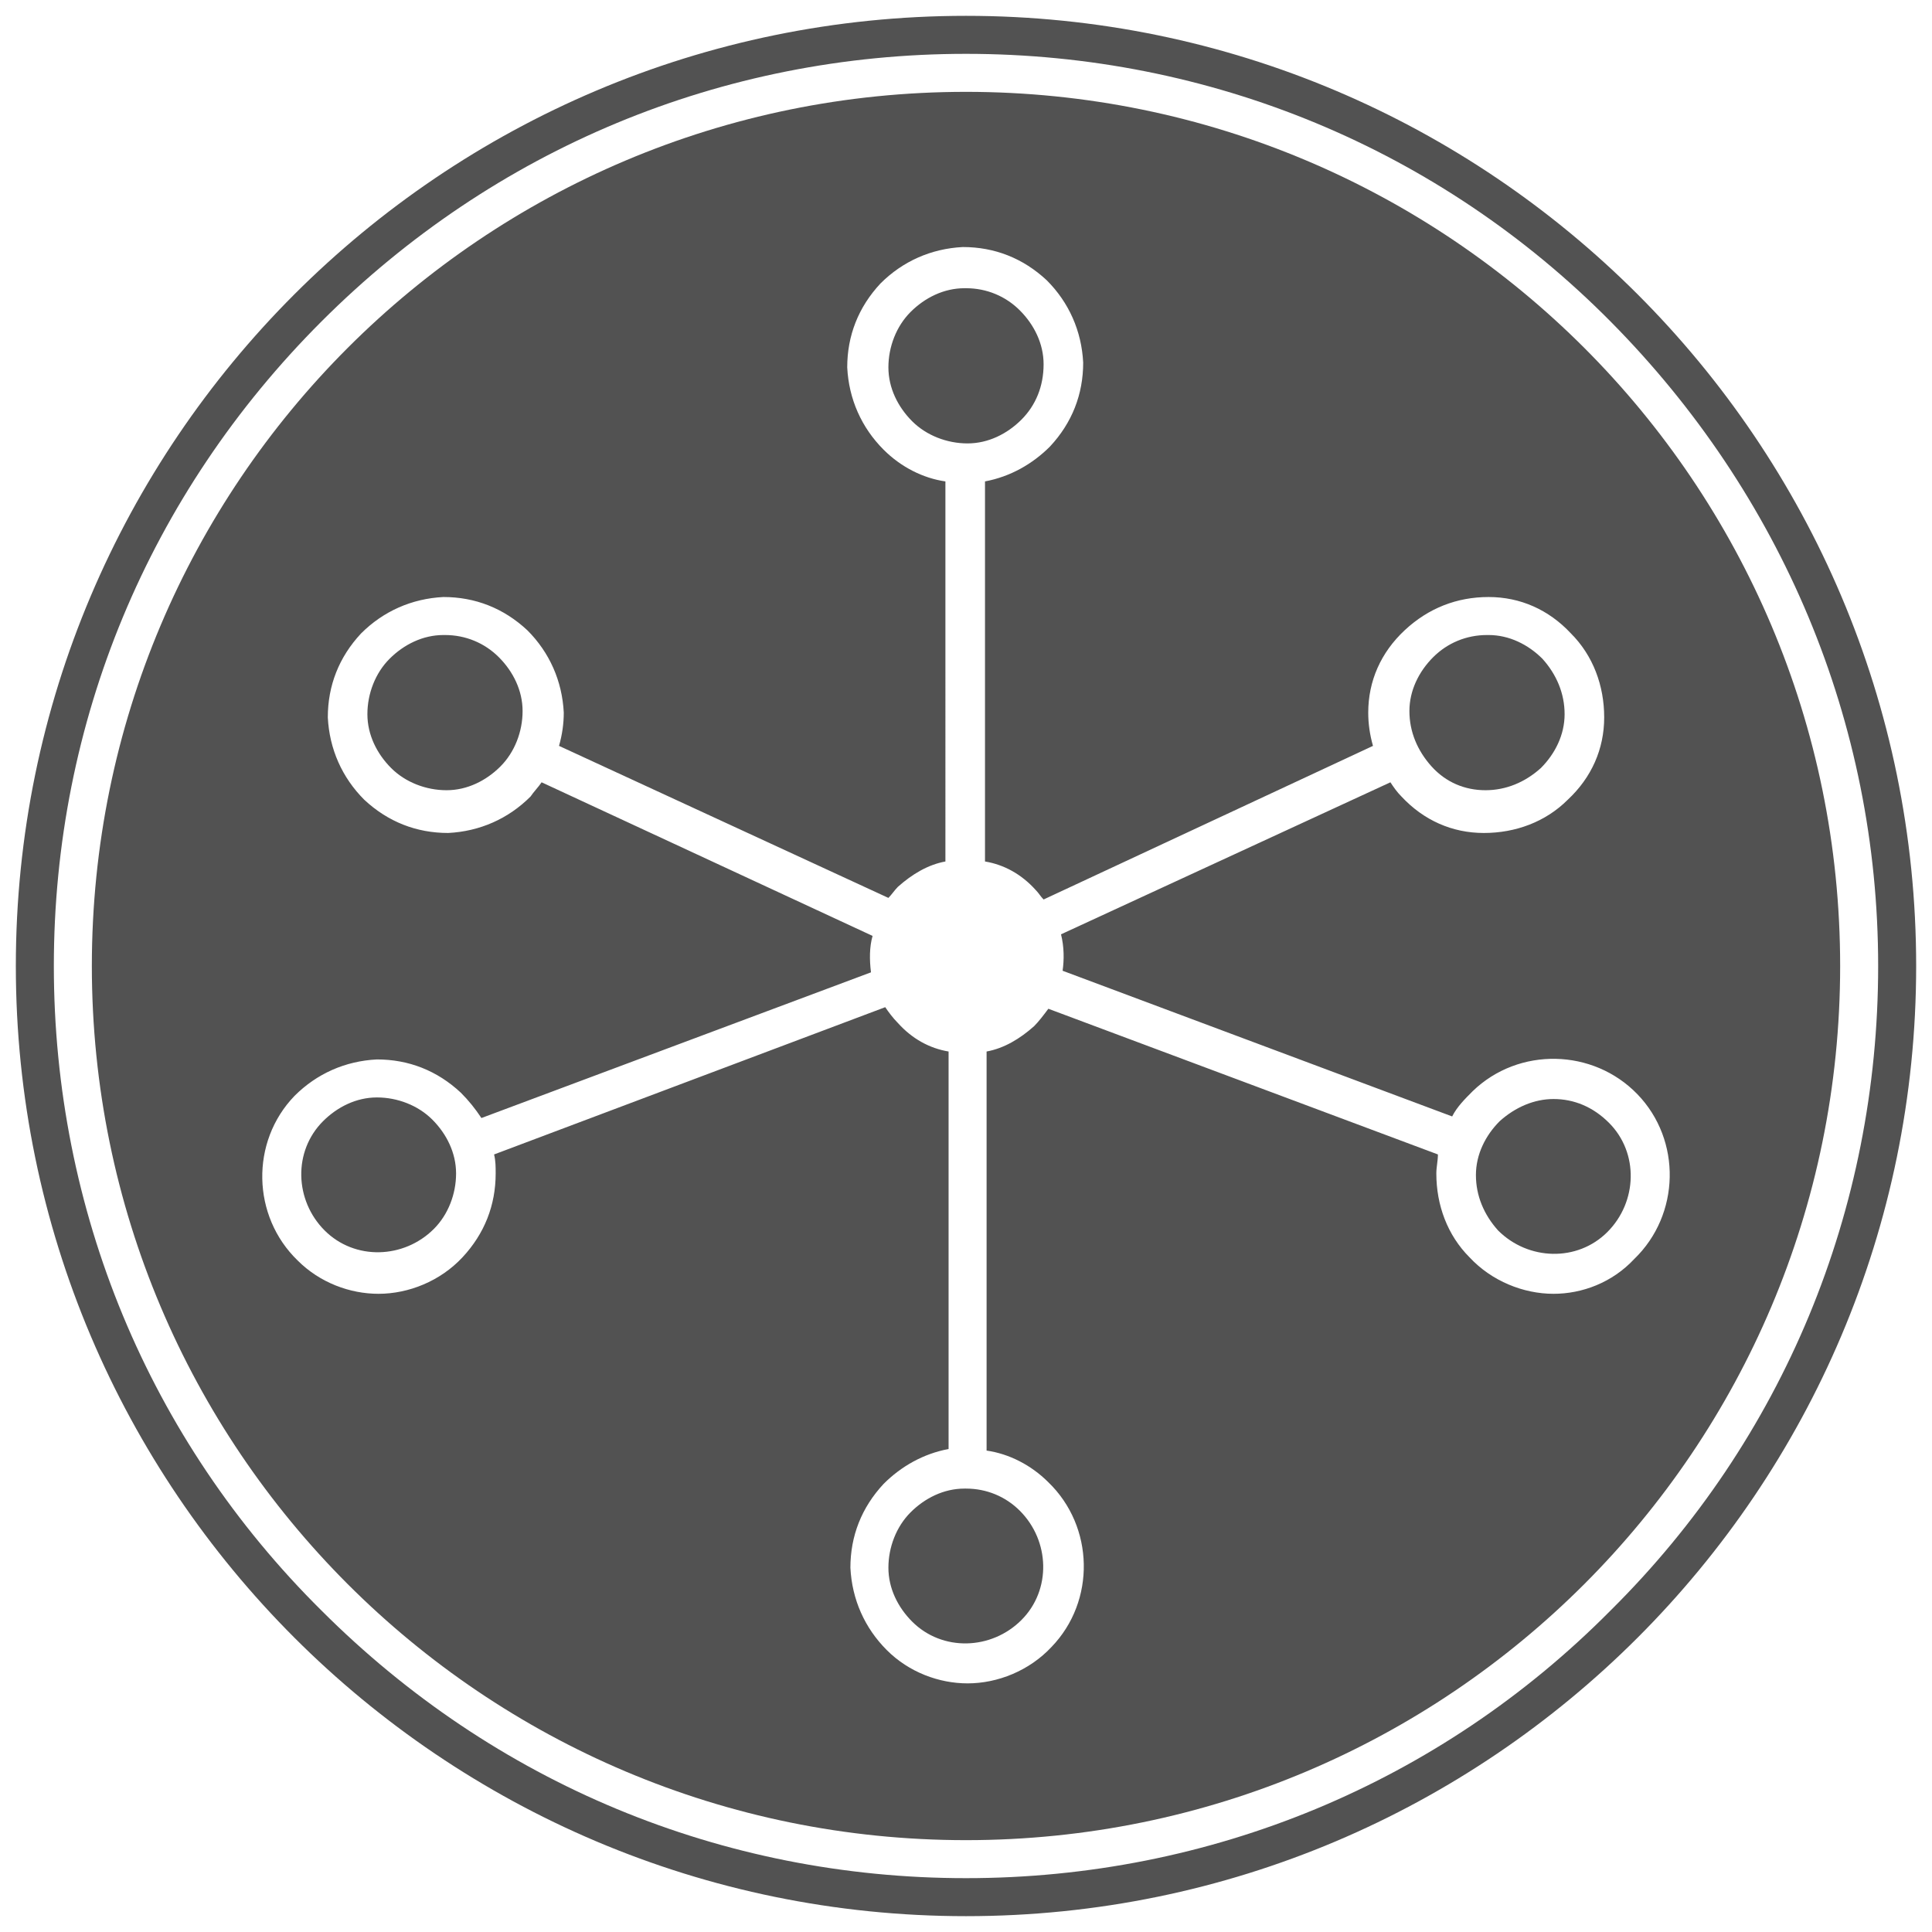 <svg xmlns="http://www.w3.org/2000/svg" version="1.1" x="0" y="0" width="122" height="122" viewBox="0 0 122 122" enable-background="new 0 0 122 122" xml:space="preserve"><path fill="#525252" d="M61 3.4c15.4 0 29.9 6 40.7 16.9S118.6 45.6 118.6 61s-6 29.9-16.9 40.7C90.9 112.6 76.4 118.6 61 118.6s-29.8-6-40.7-16.9C9.4 90.9 3.4 76.4 3.4 61s6-29.8 16.9-40.7S45.6 3.4 61 3.4M61 1C27.9 1 1 27.9 1 61c0 33.1 26.9 60 60 60s60-26.9 60-60C121 27.9 94.1 1 61 1L61 1z"/><path fill="#525252" d="M23.8 69.3c-1.3 0-2.5 0.6-3.4 1.5 -1.9 1.9-1.8 5 0.1 6.9s5 1.8 6.9-0.1c0.9-0.9 1.4-2.2 1.4-3.5 0-1.3-0.6-2.5-1.5-3.4C26.4 69.8 25.1 69.3 23.8 69.3z"/><path fill="#525252" d="M28.1 40.1c0 0-0.1 0-0.1 0 -1.3 0-2.5 0.6-3.4 1.5 -0.9 0.9-1.4 2.2-1.4 3.5 0 1.3 0.6 2.5 1.5 3.4 0.9 0.9 2.2 1.4 3.5 1.4s2.5-0.6 3.4-1.5c0.9-0.9 1.4-2.2 1.4-3.5 0-1.3-0.6-2.5-1.5-3.4C30.6 40.6 29.4 40.1 28.1 40.1z"/><path fill="#525252" d="M93.8 49.9c1.3 0 2.5-0.5 3.5-1.4 0.9-0.9 1.5-2.1 1.5-3.4 0-1.3-0.5-2.5-1.4-3.5 -0.9-0.9-2.1-1.5-3.4-1.5 0 0-0.1 0-0.1 0 -1.3 0-2.5 0.5-3.4 1.4 -0.9 0.9-1.5 2.1-1.5 3.4 0 1.3 0.5 2.5 1.4 3.5C91.3 49.4 92.5 49.9 93.8 49.9z"/><path fill="#525252" d="M60.9 94c-1.3 0-2.5 0.6-3.4 1.5 -0.9 0.9-1.4 2.2-1.4 3.5 0 1.3 0.6 2.5 1.5 3.4 1.9 1.9 5 1.8 6.9-0.1s1.8-5-0.1-6.9c-0.9-0.9-2.1-1.4-3.4-1.4C61 94 60.9 94 60.9 94z"/><path fill="#525252" d="M65.9 23c0-1.3-0.6-2.5-1.5-3.4 -0.9-0.9-2.1-1.4-3.4-1.4 0 0-0.1 0-0.1 0 -1.3 0-2.5 0.6-3.4 1.5 -0.9 0.9-1.4 2.2-1.4 3.5 0 1.3 0.6 2.5 1.5 3.4s2.2 1.4 3.5 1.4c1.3 0 2.5-0.6 3.4-1.5C65.4 25.6 65.9 24.4 65.9 23z"/><path fill="#525252" d="M61 5.8C30.5 5.8 5.8 30.5 5.8 61S30.5 116.2 61 116.2c30.5 0 55.2-24.7 55.2-55.2S91.5 5.8 61 5.8zM98.1 81.7c-1.9 0-3.9-0.8-5.3-2.3 -1.4-1.4-2.1-3.3-2.1-5.3 0-0.4 0.1-0.8 0.1-1.2l-24.6-9.2c-0.3 0.4-0.6 0.8-0.9 1.1 -0.9 0.8-1.9 1.4-3 1.6v25.2c1.4 0.2 2.8 0.9 3.9 2 2.9 2.8 3 7.5 0.2 10.4 -1.4 1.5-3.4 2.3-5.3 2.3 -1.8 0-3.7-0.7-5.1-2.1 -1.4-1.4-2.2-3.2-2.3-5.2 0-2 0.7-3.8 2.1-5.3 1.1-1.1 2.5-1.9 4.1-2.2V66.4c-1.2-0.2-2.3-0.8-3.2-1.8 -0.3-0.3-0.6-0.7-0.8-1L31.2 72.9c0.1 0.4 0.1 0.8 0.1 1.2 0 2-0.7 3.8-2.1 5.3 -1.4 1.5-3.4 2.3-5.3 2.3 -1.8 0-3.7-0.7-5.1-2.1 -2.9-2.8-3-7.5-0.2-10.4 1.4-1.4 3.2-2.2 5.2-2.3 2 0 3.8 0.7 5.3 2.1 0.5 0.5 0.9 1 1.3 1.6l24.6-9.2c-0.1-0.8-0.1-1.6 0.1-2.3l-20.9-9.7c-0.2 0.3-0.5 0.6-0.7 0.9 -1.4 1.4-3.2 2.2-5.2 2.3 -2 0-3.8-0.7-5.3-2.1 -1.4-1.4-2.2-3.2-2.3-5.2 0-2 0.7-3.8 2.1-5.3 1.4-1.4 3.2-2.2 5.2-2.3 2 0 3.8 0.7 5.3 2.1 1.4 1.4 2.2 3.2 2.3 5.2 0 0.7-0.1 1.4-0.3 2.1L56.1 56.7c0.2-0.2 0.4-0.5 0.6-0.7 0.9-0.8 1.9-1.4 3-1.6V30.4c-1.4-0.2-2.8-0.9-3.9-2 -1.4-1.4-2.2-3.2-2.3-5.2 0-2 0.7-3.8 2.1-5.3 1.4-1.4 3.2-2.2 5.2-2.3 2 0 3.8 0.7 5.3 2.1 1.4 1.4 2.2 3.2 2.3 5.2 0 2-0.7 3.8-2.1 5.3 -1.1 1.1-2.5 1.9-4.1 2.2v24c1.2 0.2 2.3 0.8 3.2 1.8 0.2 0.2 0.3 0.4 0.5 0.6l20.8-9.7c-0.2-0.7-0.3-1.4-0.3-2.1 0-2 0.8-3.8 2.3-5.2s3.3-2.1 5.3-2.1c2 0 3.8 0.8 5.2 2.3 1.4 1.4 2.1 3.3 2.1 5.3 0 2-0.8 3.8-2.3 5.2l0 0c-1.4 1.4-3.3 2.1-5.3 2.1 -2 0-3.8-0.8-5.2-2.3 -0.3-0.3-0.5-0.6-0.7-0.9L67 59c0.2 0.8 0.2 1.6 0.1 2.3l24.6 9.2c0.3-0.6 0.8-1.1 1.3-1.6 2.9-2.8 7.6-2.7 10.4 0.2 2.8 2.9 2.7 7.6-0.2 10.4C101.8 81 99.9 81.7 98.1 81.7z"/><path fill="#525252" d="M98.1 69.4c-1.2 0-2.4 0.5-3.4 1.4 -0.9 0.9-1.5 2.1-1.5 3.4 0 1.3 0.5 2.5 1.4 3.5 1.9 1.9 5 2 6.9 0.1 1.9-1.9 2-5 0.1-6.9C100.6 69.9 99.4 69.4 98.1 69.4z"/></svg>